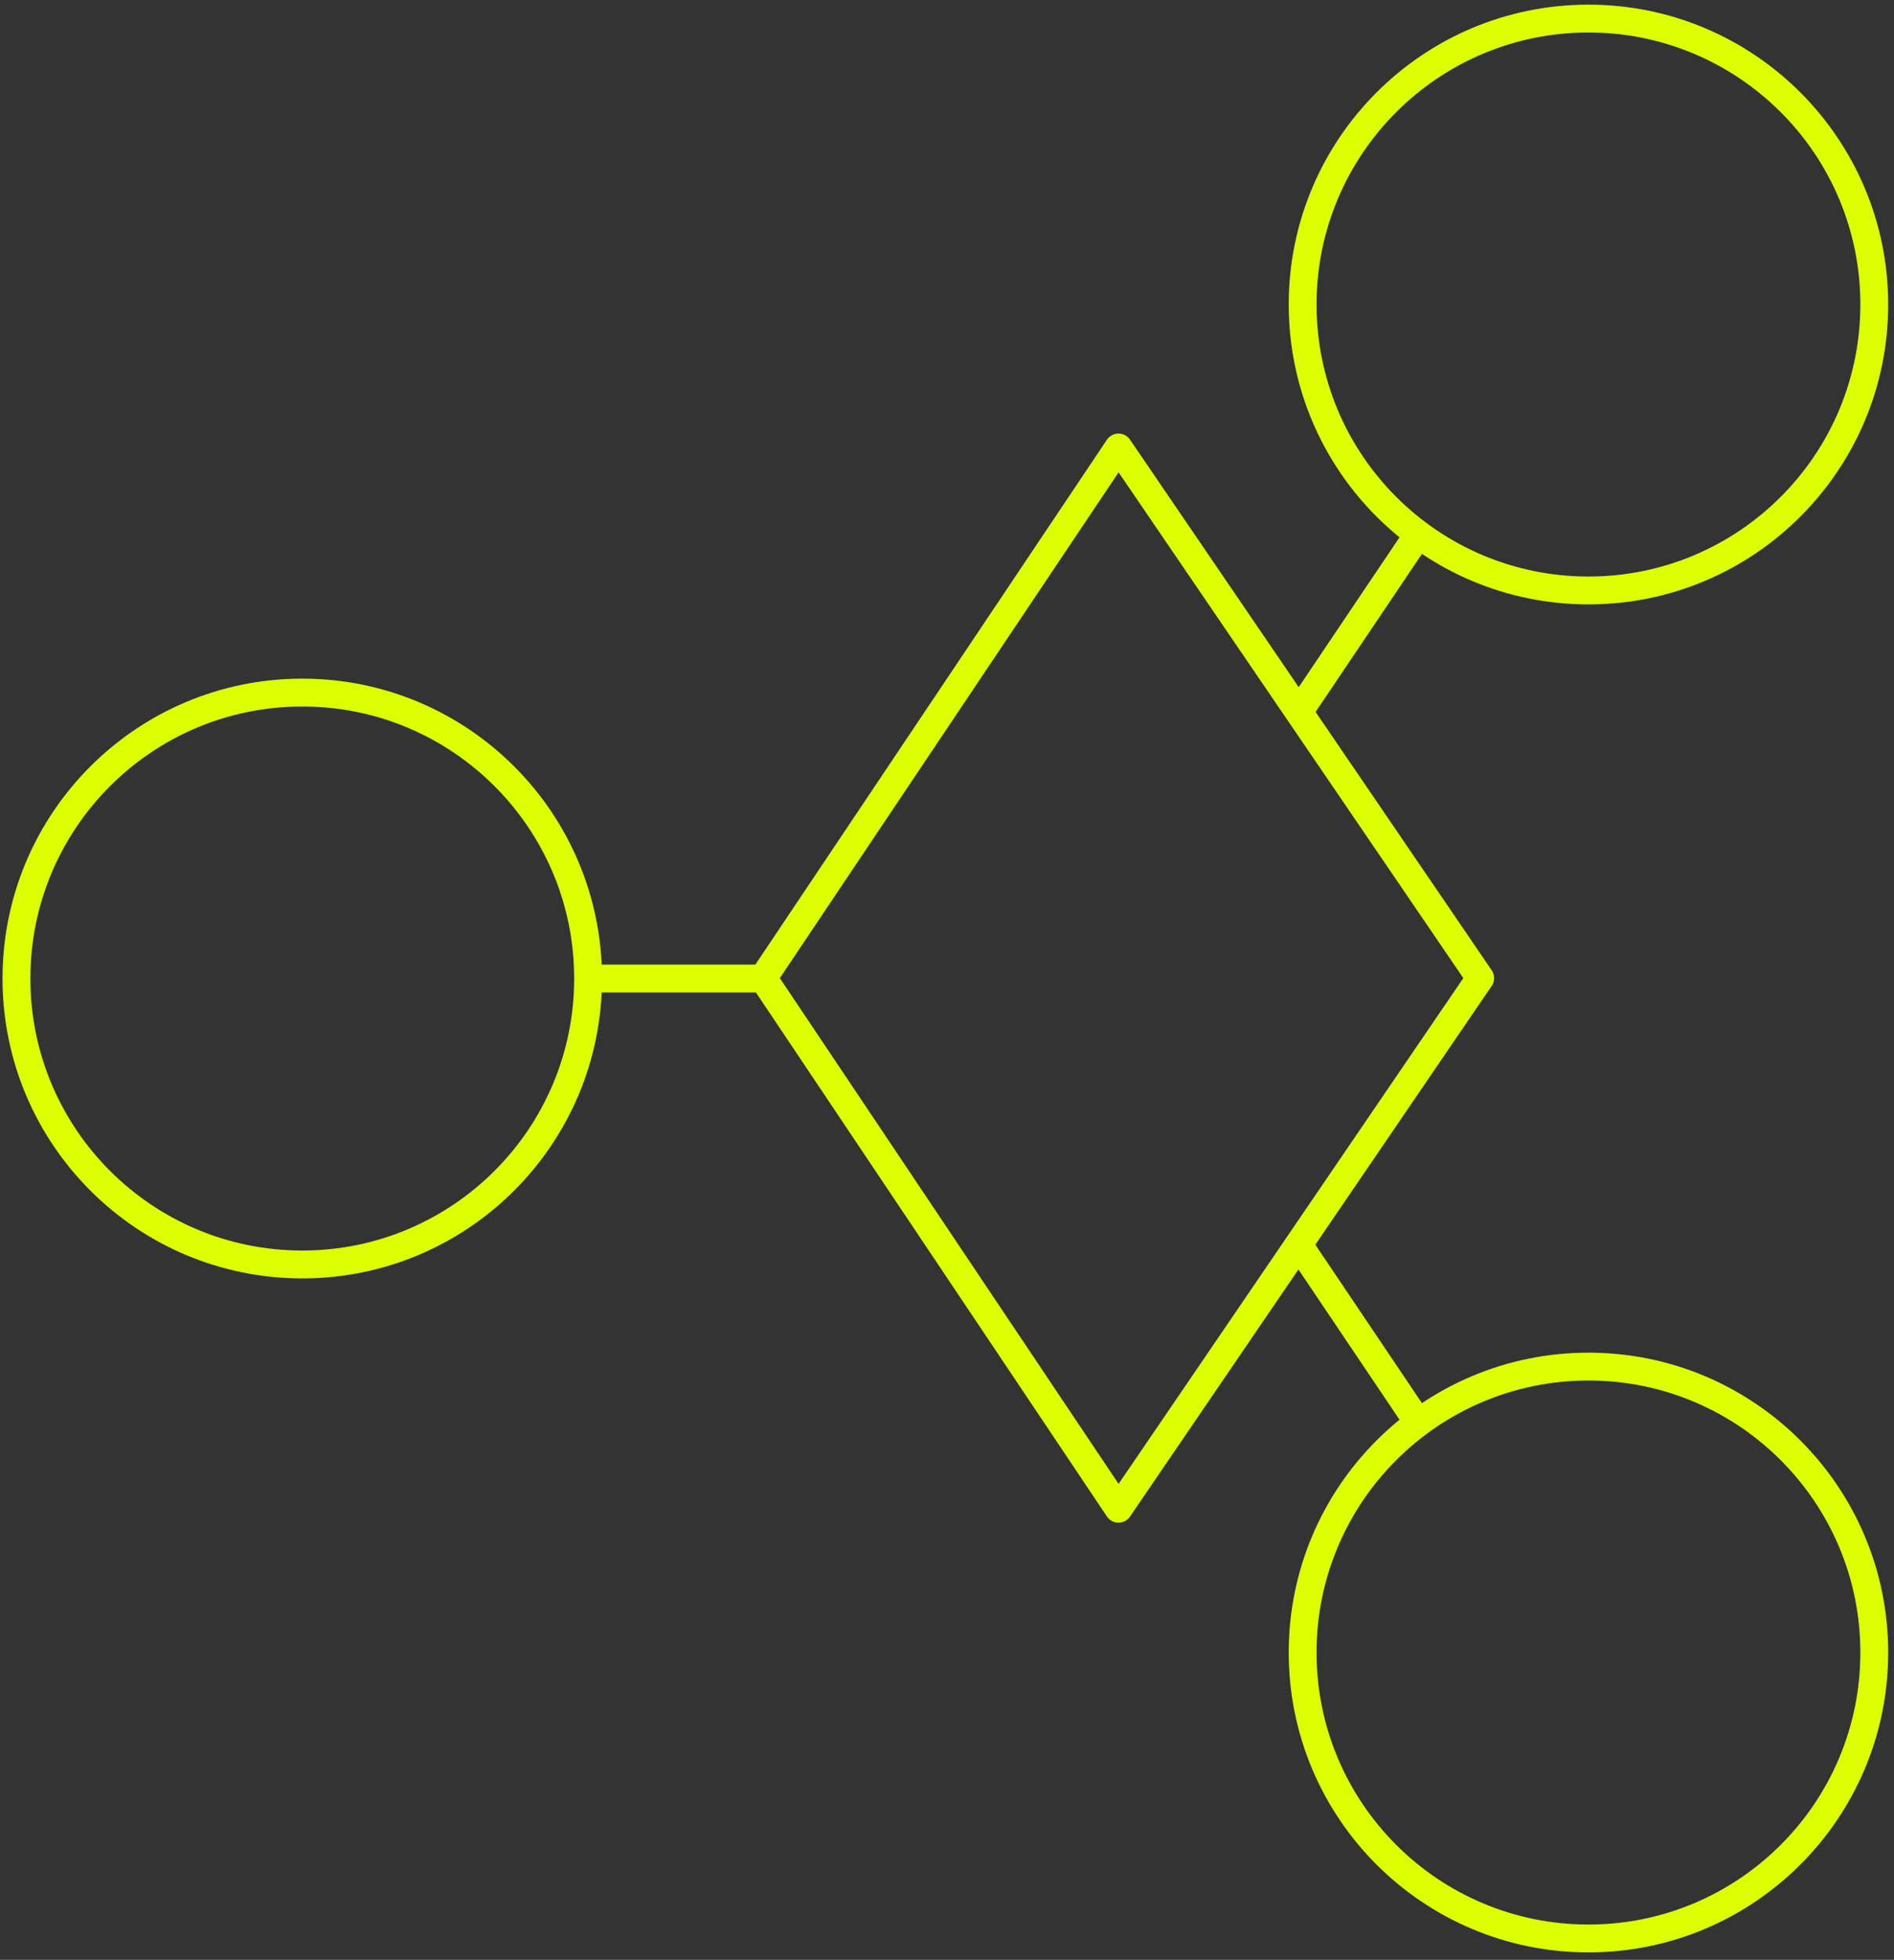<svg width="204" height="211" viewBox="0 0 204 211" fill="none" xmlns="http://www.w3.org/2000/svg">
<rect x="0" y="0" width="204" height="211" fill="#333333" stroke="none"/>
<path fill-rule="evenodd" clip-rule="evenodd" d="M120.471 48.178L159.427 105.306L120.471 162.435L82.189 105.306L120.471 48.178Z" stroke="#DBFF01" stroke-width="3" stroke-linecap="round" stroke-linejoin="round"/>
<path d="M32.557 136.134C49.559 136.134 63.342 122.351 63.342 105.349C63.342 88.346 49.559 74.564 32.557 74.564C15.554 74.564 1.771 88.346 1.771 105.349C1.771 122.351 15.554 136.134 32.557 136.134Z" stroke="#DBFF01" stroke-width="3" stroke-linecap="round" stroke-linejoin="round"/>
<path d="M171.09 63.57C188.092 63.57 201.875 49.787 201.875 32.785C201.875 15.783 188.092 2 171.09 2C154.088 2 140.305 15.783 140.305 32.785C140.305 49.787 154.088 63.57 171.09 63.57Z" stroke="#DBFF01" stroke-width="3" stroke-linecap="round" stroke-linejoin="round"/>
<path d="M171.09 208.7C188.092 208.7 201.875 194.917 201.875 177.915C201.875 160.913 188.092 147.13 171.09 147.13C154.088 147.13 140.305 160.913 140.305 177.915C140.305 194.917 154.088 208.7 171.09 208.7Z" stroke="#DBFF01" stroke-width="3" stroke-linecap="round" stroke-linejoin="round"/>
<path d="M82.032 105.35H64.406" stroke="#DBFF01" stroke-width="3" stroke-linecap="round" stroke-linejoin="round"/>
<path d="M152.399 58.071L140.305 76.038" stroke="#DBFF01" stroke-width="3" stroke-linecap="round" stroke-linejoin="round"/>
<path d="M152.399 152.628L140.305 134.661" stroke="#DBFF01" stroke-width="3" stroke-linecap="round" stroke-linejoin="round"/>
</svg>
